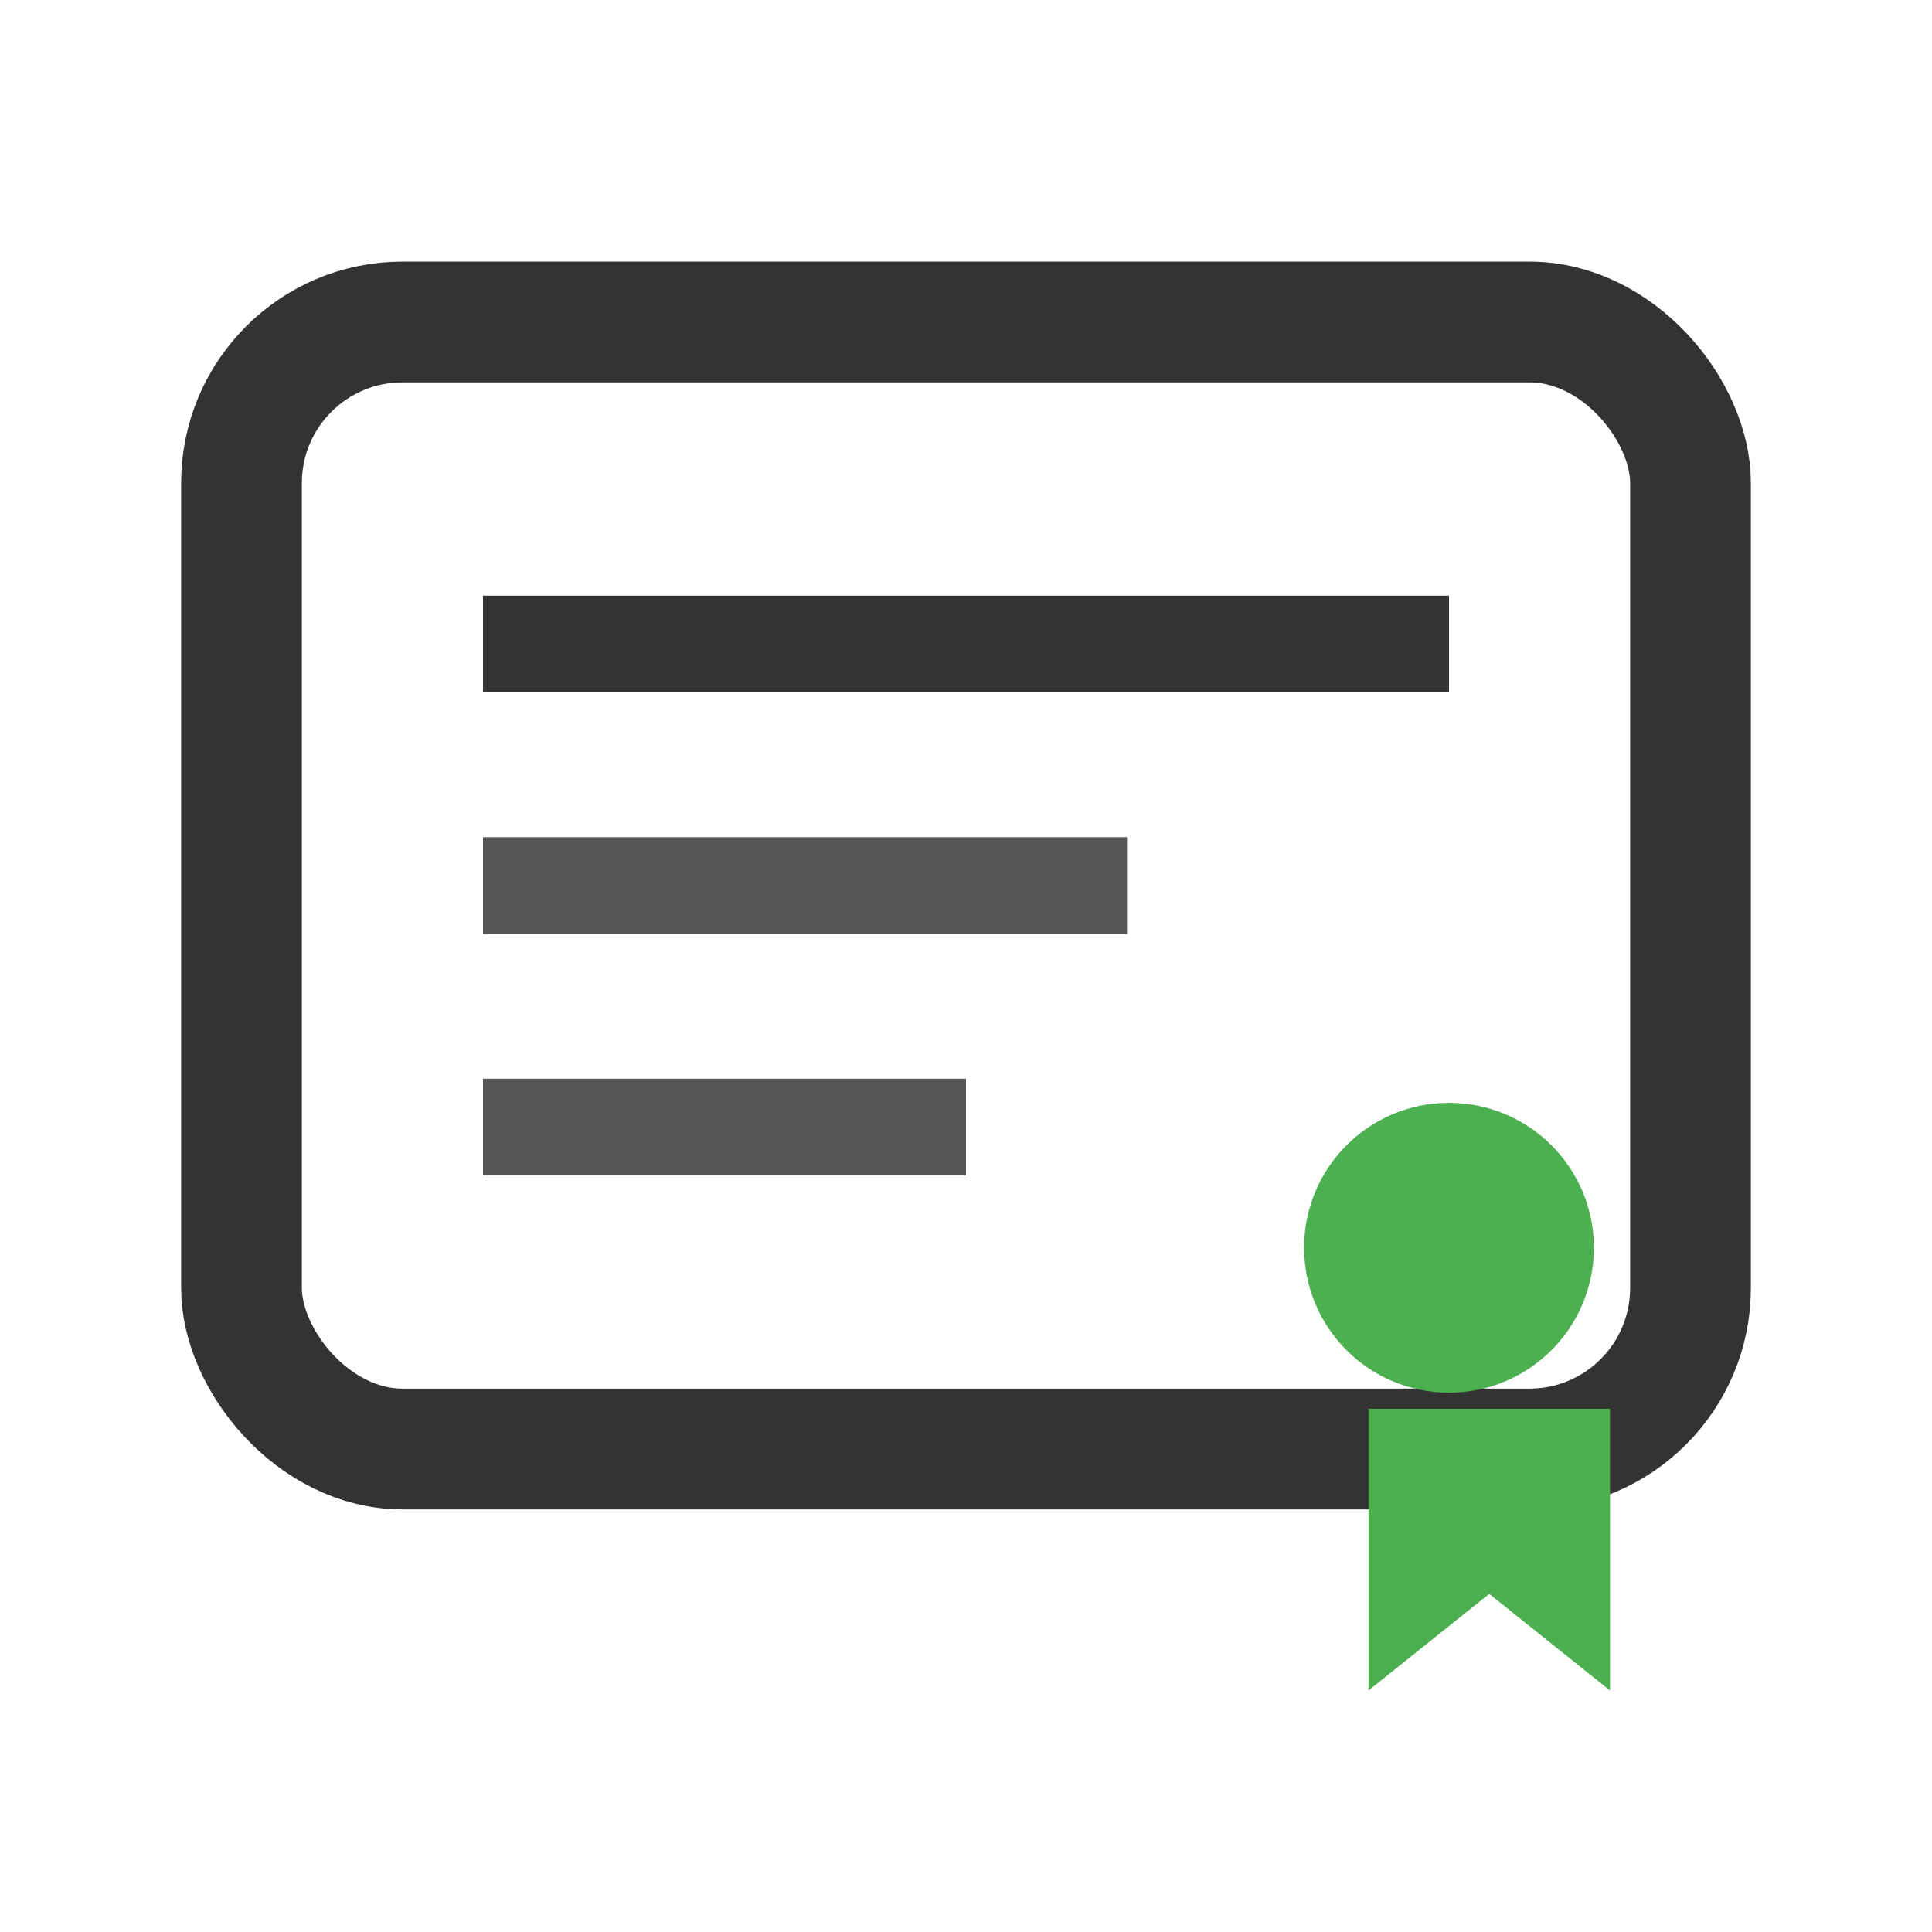 <svg width="24" height="24" viewBox="0 0 24 24" xmlns="http://www.w3.org/2000/svg" fill="none">
  <rect x="3" y="4" width="18" height="14" rx="2" ry="2" stroke="#333" stroke-width="1.5"/>
  <line x1="6" y1="8" x2="18" y2="8" stroke="#333" stroke-width="1.2"/>
  <line x1="6" y1="11" x2="14" y2="11" stroke="#555" stroke-width="1.2"/>
  <line x1="6" y1="14" x2="12" y2="14" stroke="#555" stroke-width="1.2"/>
  <circle cx="18" cy="15.5" r="1.8" fill="#4caf50"/>
  <path d="M17 17.5 L17 21 L18.5 19.8 L20 21 L20 17.5" fill="#4caf50"/>
</svg>
